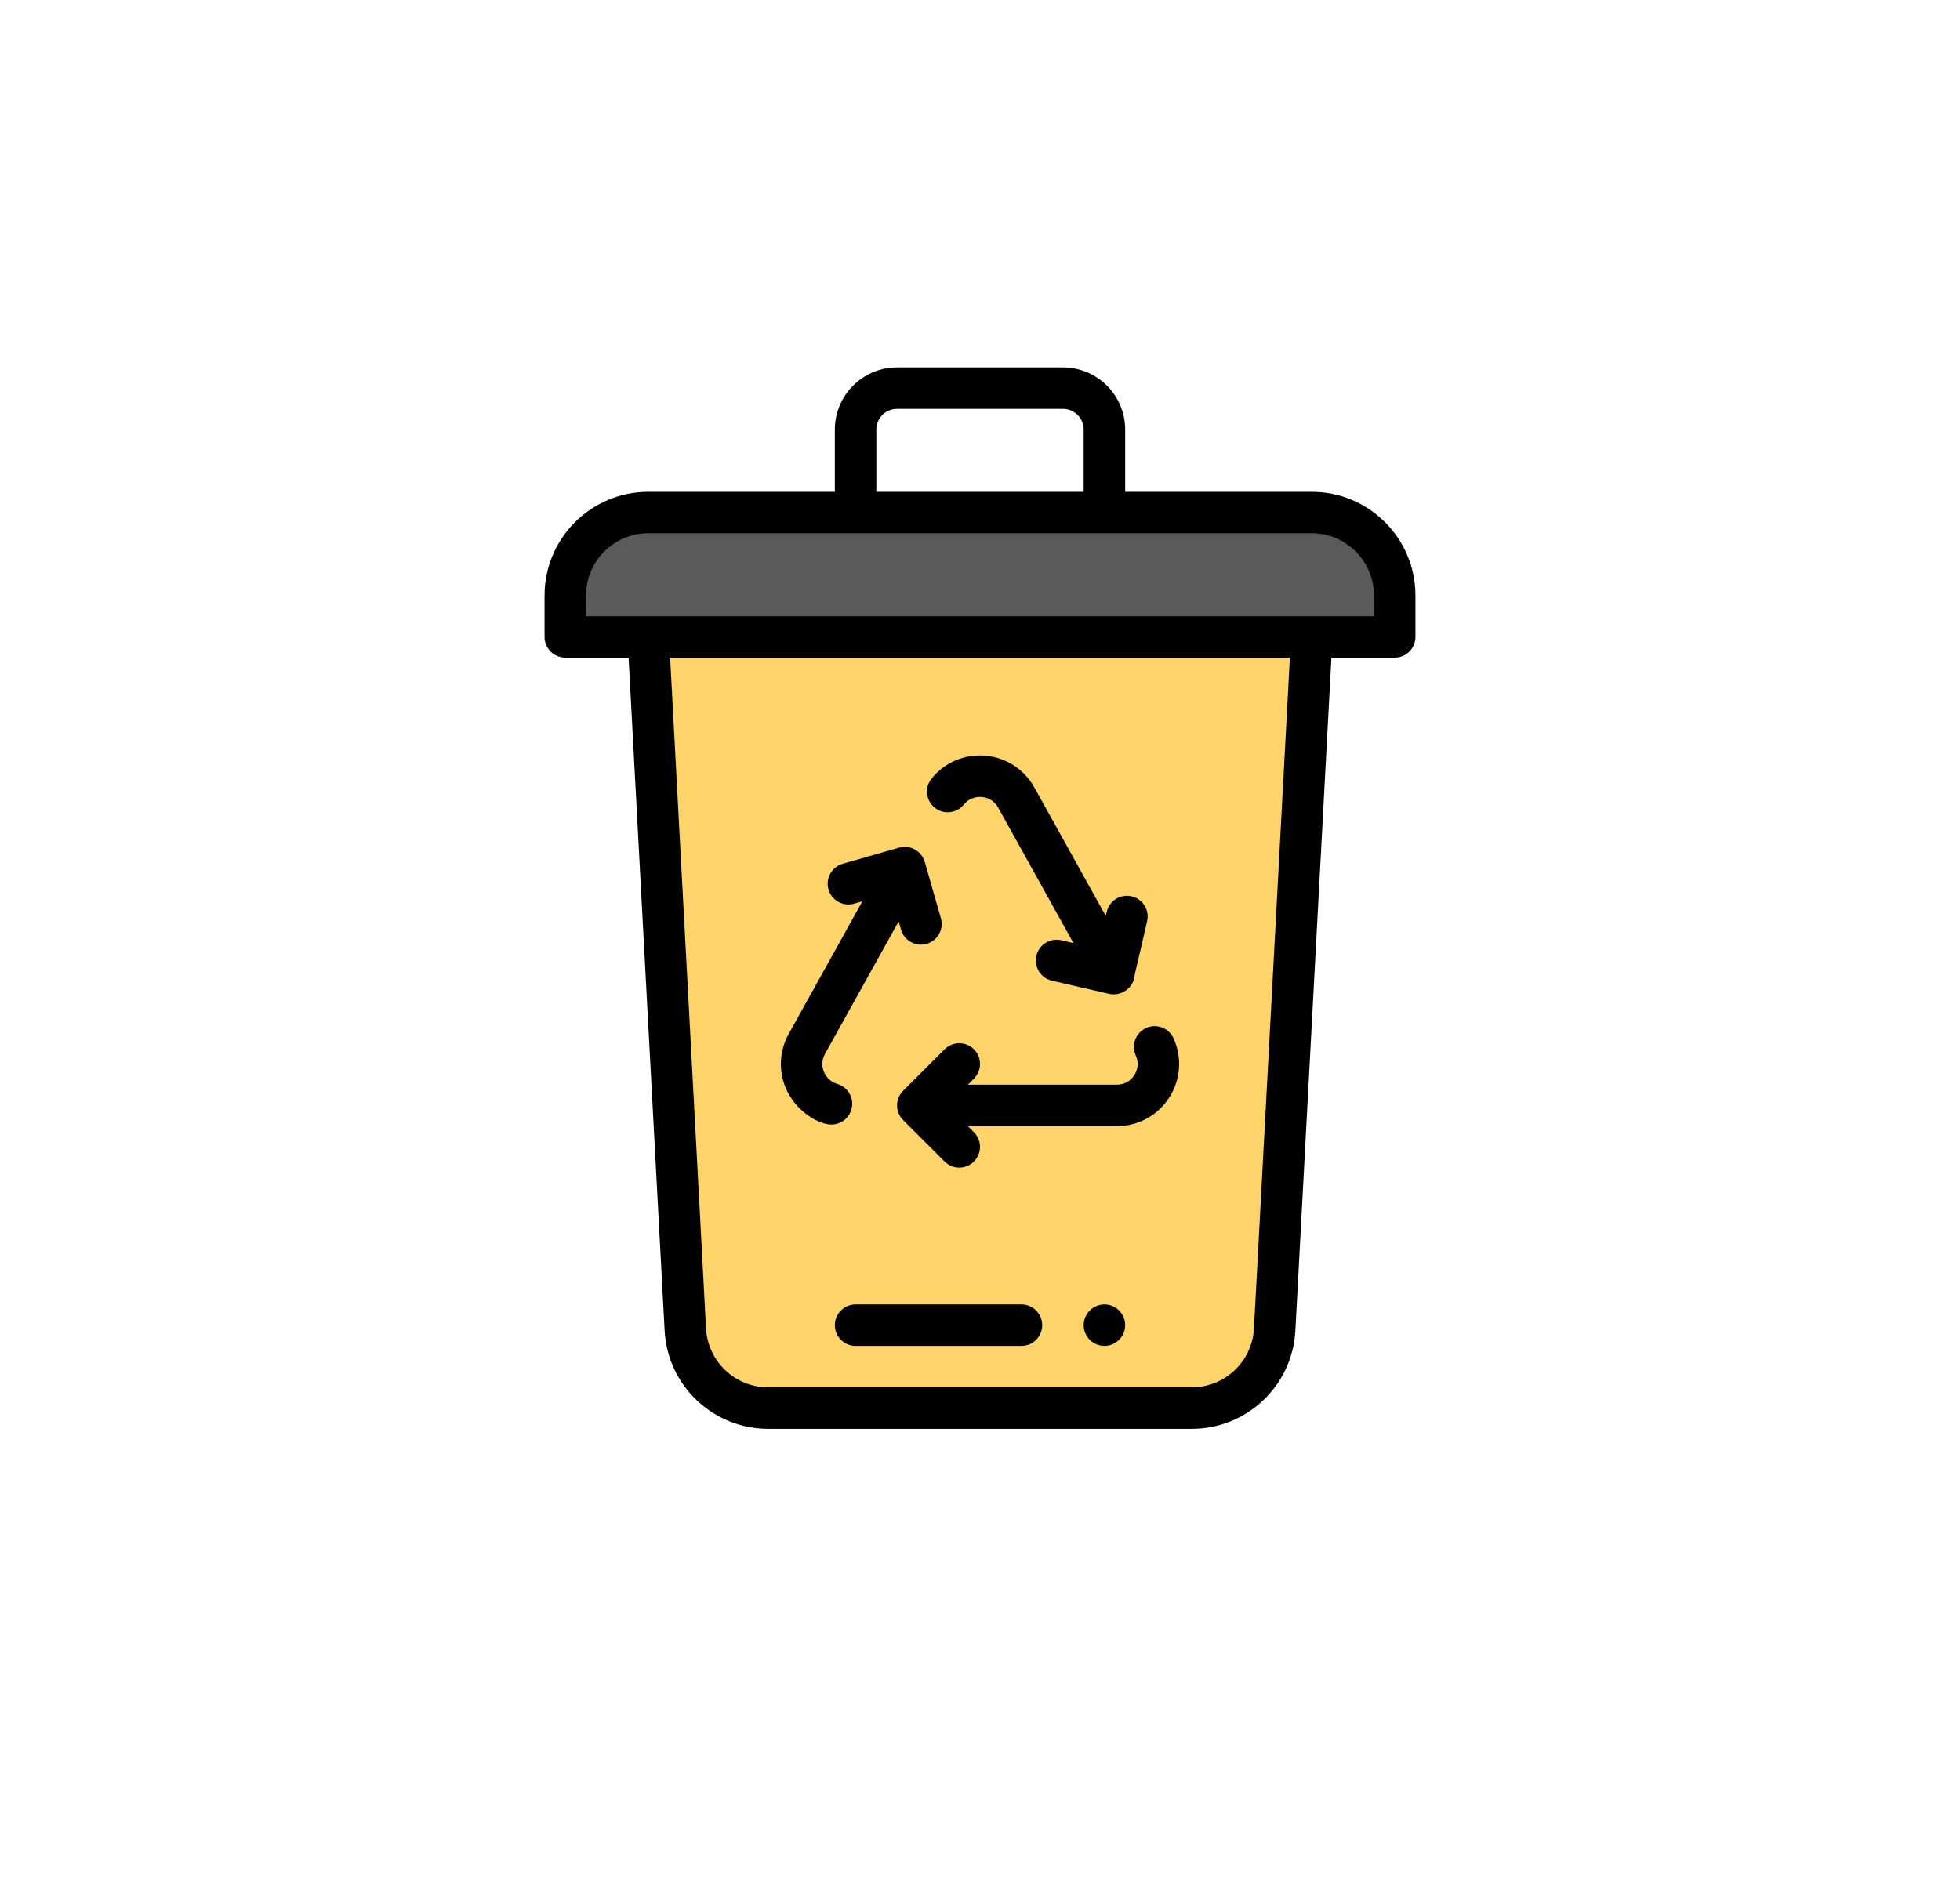<svg width="48" height="46" viewBox="0 0 48 46" fill="none" xmlns="http://www.w3.org/2000/svg">
<rect y="-2" width="48" height="48" fill="white"/>
<path d="M34.144 14.586V15.602C31.657 15.602 16.863 15.602 13.831 15.602V14.586C13.831 13.464 14.741 12.555 15.862 12.555C16.345 12.555 31.629 12.555 32.112 12.555C33.234 12.555 34.144 13.464 34.144 14.586Z" fill="#5A5A5A"/>
<path d="M32.112 15.602L31.203 32.574C31.143 33.65 30.253 34.492 29.175 34.492H18.799C17.721 34.492 16.831 33.65 16.771 32.574L15.862 15.602H32.112Z" fill="#FFD56B"/>
<path d="M27.047 31.953C26.767 31.953 26.539 32.181 26.539 32.461C26.539 32.741 26.767 32.969 27.047 32.969C27.327 32.969 27.555 32.741 27.555 32.461C27.555 32.181 27.327 31.953 27.047 31.953Z" fill="black"/>
<path d="M32.606 16.109H34.156C34.437 16.109 34.664 15.882 34.664 15.602V14.586C34.664 13.186 33.525 12.047 32.125 12.047H27.555V10.523C27.555 9.683 26.871 9 26.031 9H21.969C21.129 9 20.445 9.683 20.445 10.523V12.047H15.875C14.475 12.047 13.336 13.186 13.336 14.586V15.602C13.336 15.882 13.563 16.109 13.844 16.109H15.394L16.277 32.602C16.352 33.947 17.465 35 18.812 35H29.188C30.535 35 31.648 33.947 31.723 32.601L32.606 16.109ZM21.461 10.523C21.461 10.243 21.689 10.016 21.969 10.016H26.031C26.311 10.016 26.539 10.243 26.539 10.523V12.047H21.461V10.523ZM14.352 15.094V14.586C14.352 13.746 15.035 13.062 15.875 13.062H32.125C32.965 13.062 33.648 13.746 33.648 14.586V15.094H14.352ZM30.709 32.545C30.664 33.352 29.996 33.984 29.188 33.984H18.812C18.004 33.984 17.336 33.352 17.291 32.547L16.411 16.109H31.589L30.709 32.545Z" fill="black"/>
<path d="M27.815 25.855C27.888 26.013 27.874 26.189 27.779 26.338C27.684 26.485 27.528 26.57 27.352 26.57H23.703L23.851 26.422C24.05 26.223 24.05 25.902 23.851 25.703C23.653 25.505 23.331 25.505 23.133 25.703L22.117 26.719C22.116 26.72 22.115 26.721 22.114 26.723C21.918 26.923 21.924 27.239 22.114 27.434C22.115 27.435 22.116 27.436 22.117 27.437L23.133 28.453C23.331 28.651 23.653 28.651 23.851 28.453C24.05 28.255 24.05 27.933 23.851 27.735L23.703 27.586H27.352C27.873 27.586 28.352 27.325 28.633 26.887C28.915 26.448 28.955 25.904 28.739 25.433C28.622 25.177 28.321 25.065 28.066 25.182C27.811 25.298 27.699 25.6 27.815 25.855Z" fill="black"/>
<path d="M22.893 19.787C23.112 19.962 23.431 19.926 23.606 19.707C23.71 19.577 23.873 19.508 24.044 19.523C24.214 19.537 24.36 19.631 24.444 19.782L26.288 23.101L25.989 23.032C25.716 22.969 25.444 23.14 25.381 23.413C25.317 23.686 25.488 23.959 25.761 24.022L27.161 24.345C27.457 24.413 27.765 24.203 27.788 23.883L28.093 22.565C28.156 22.291 27.986 22.019 27.713 21.956C27.439 21.892 27.167 22.063 27.104 22.336L27.08 22.436L25.331 19.289C25.084 18.844 24.634 18.553 24.128 18.511C23.619 18.468 23.127 18.679 22.812 19.074C22.637 19.293 22.673 19.612 22.893 19.787Z" fill="black"/>
<path d="M20.362 27.547C20.583 27.547 20.786 27.402 20.85 27.18C20.928 26.91 20.773 26.629 20.503 26.551C20.356 26.508 20.238 26.4 20.177 26.254C20.143 26.17 20.101 26.002 20.204 25.816L22.008 22.57L22.066 22.772C22.143 23.043 22.425 23.198 22.694 23.12C22.963 23.043 23.119 22.762 23.042 22.492L22.648 21.117C22.571 20.843 22.288 20.687 22.018 20.764L20.637 21.159C20.367 21.237 20.212 21.518 20.289 21.788C20.366 22.057 20.647 22.213 20.917 22.136L21.119 22.078L19.317 25.323C19.09 25.731 19.061 26.211 19.238 26.641C19.481 27.229 20.055 27.547 20.362 27.547Z" fill="black"/>
<path d="M25.016 31.953H20.953C20.673 31.953 20.445 32.181 20.445 32.461C20.445 32.741 20.673 32.969 20.953 32.969H25.016C25.296 32.969 25.523 32.741 25.523 32.461C25.523 32.181 25.296 31.953 25.016 31.953Z" fill="black"/>
</svg>
